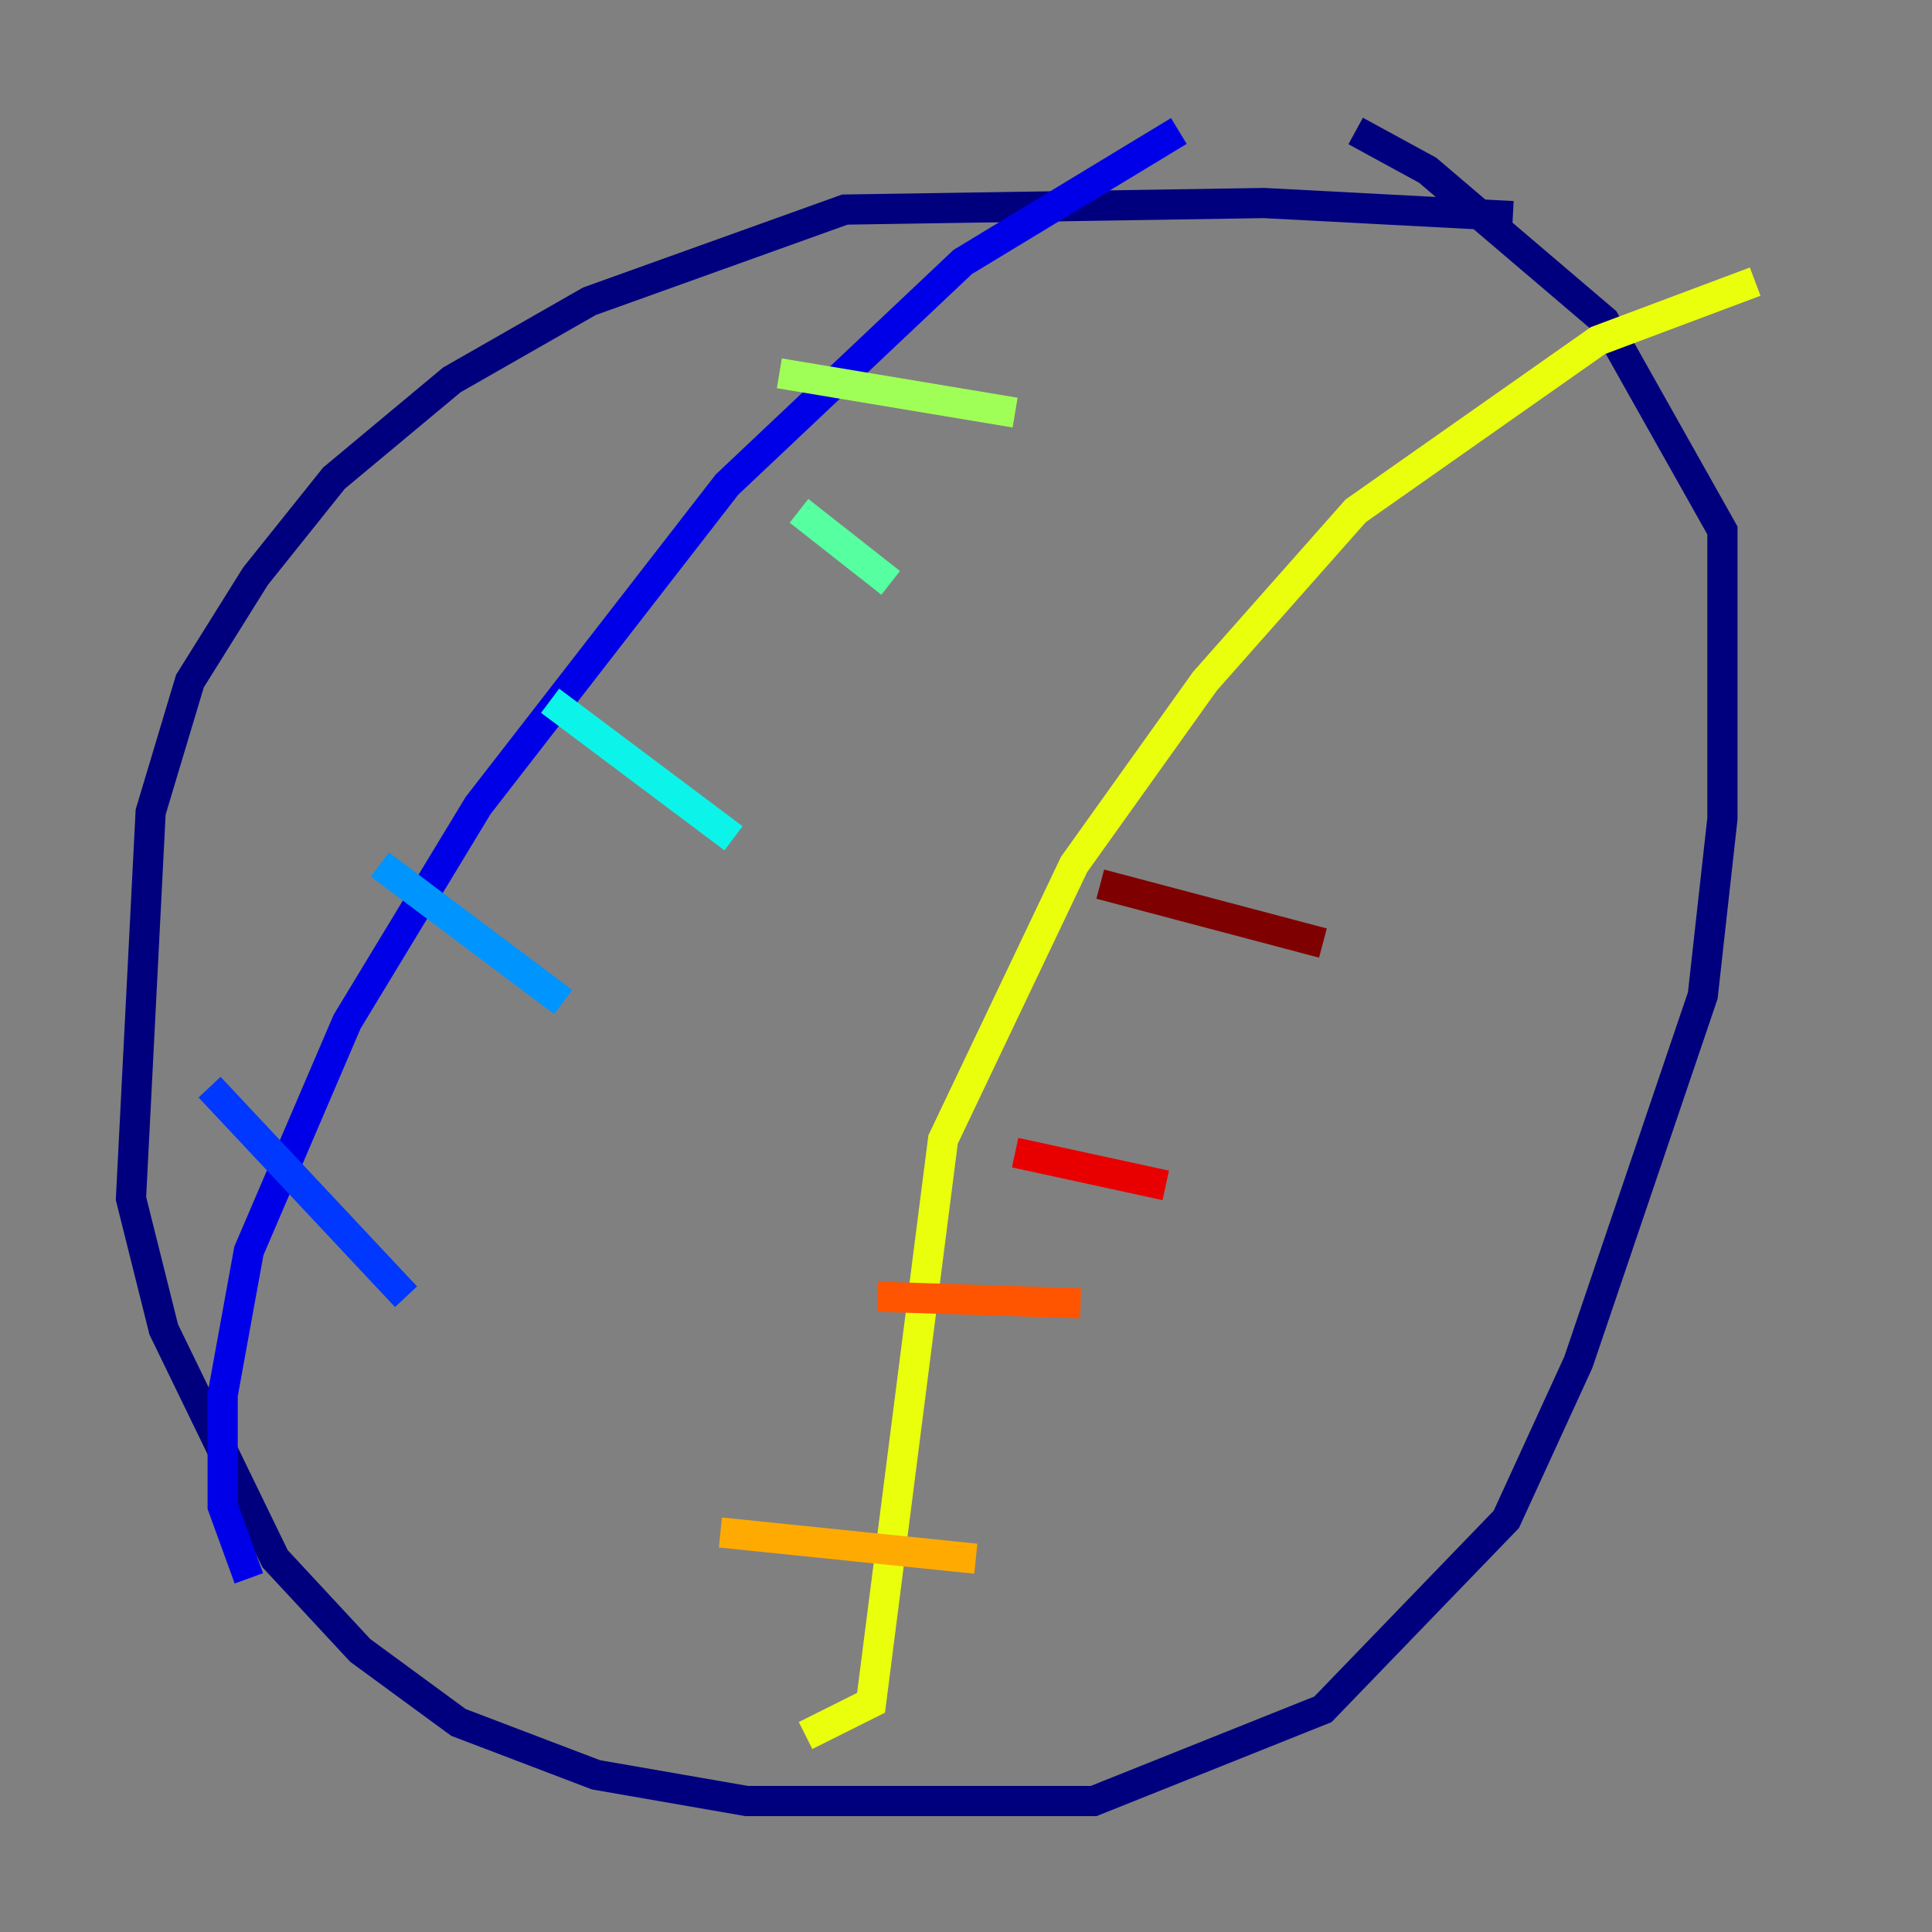 <?xml version="1.0" encoding="utf-8" ?>
<svg baseProfile="tiny" height="128" version="1.2" viewBox="0,0,128,128" width="128" xmlns="http://www.w3.org/2000/svg" xmlns:ev="http://www.w3.org/2001/xml-events" xmlns:xlink="http://www.w3.org/1999/xlink"><rect x="0" y="0" width="128" height="128" fill="#808080" stroke="none"/><defs /><polyline fill="none" points="100.231,14.319 83.742,13.451 55.973,13.885 39.051,19.959 29.939,25.166 22.129,31.675 16.922,38.183 12.583,45.125 9.98,53.803 8.678,79.403 10.848,88.081 18.224,103.268 23.864,109.342 30.373,114.115 39.485,117.586 49.464,119.322 72.461,119.322 87.647,113.248 99.797,100.664 104.57,90.251 112.814,65.953 114.115,54.237 114.115,35.146 106.305,21.261 94.59,11.281 89.817,8.678" stroke="#00007f" stroke-width="2" /><polyline fill="none" points="78.102,8.678 63.783,17.356 48.163,32.108 31.675,53.37 22.997,67.688 16.488,82.875 14.752,92.42 14.752,99.797 16.488,104.57" stroke="#0000e8" stroke-width="2" /><polyline fill="none" points="26.902,85.912 13.885,72.027" stroke="#0038ff" stroke-width="2" /><polyline fill="none" points="37.315,66.386 25.166,57.275" stroke="#0094ff" stroke-width="2" /><polyline fill="none" points="48.597,55.539 36.447,46.427" stroke="#0cf4ea" stroke-width="2" /><polyline fill="none" points="59.01,38.617 52.936,33.844" stroke="#56ffa0" stroke-width="2" /><polyline fill="none" points="67.254,27.336 51.634,24.732" stroke="#a0ff56" stroke-width="2" /><polyline fill="none" points="116.285,18.658 105.871,22.563 89.817,33.844 79.837,45.125 71.159,57.275 62.481,75.498 57.709,112.814 53.37,114.983" stroke="#eaff0c" stroke-width="2" /><polyline fill="none" points="64.651,103.268 47.729,101.532" stroke="#ffaa00" stroke-width="2" /><polyline fill="none" points="71.593,86.346 58.142,85.912" stroke="#ff5500" stroke-width="2" /><polyline fill="none" points="77.234,78.536 67.254,76.366" stroke="#e80000" stroke-width="2" /><polyline fill="none" points="87.647,62.481 72.895,58.576" stroke="#7f0000" stroke-width="2" /></svg>